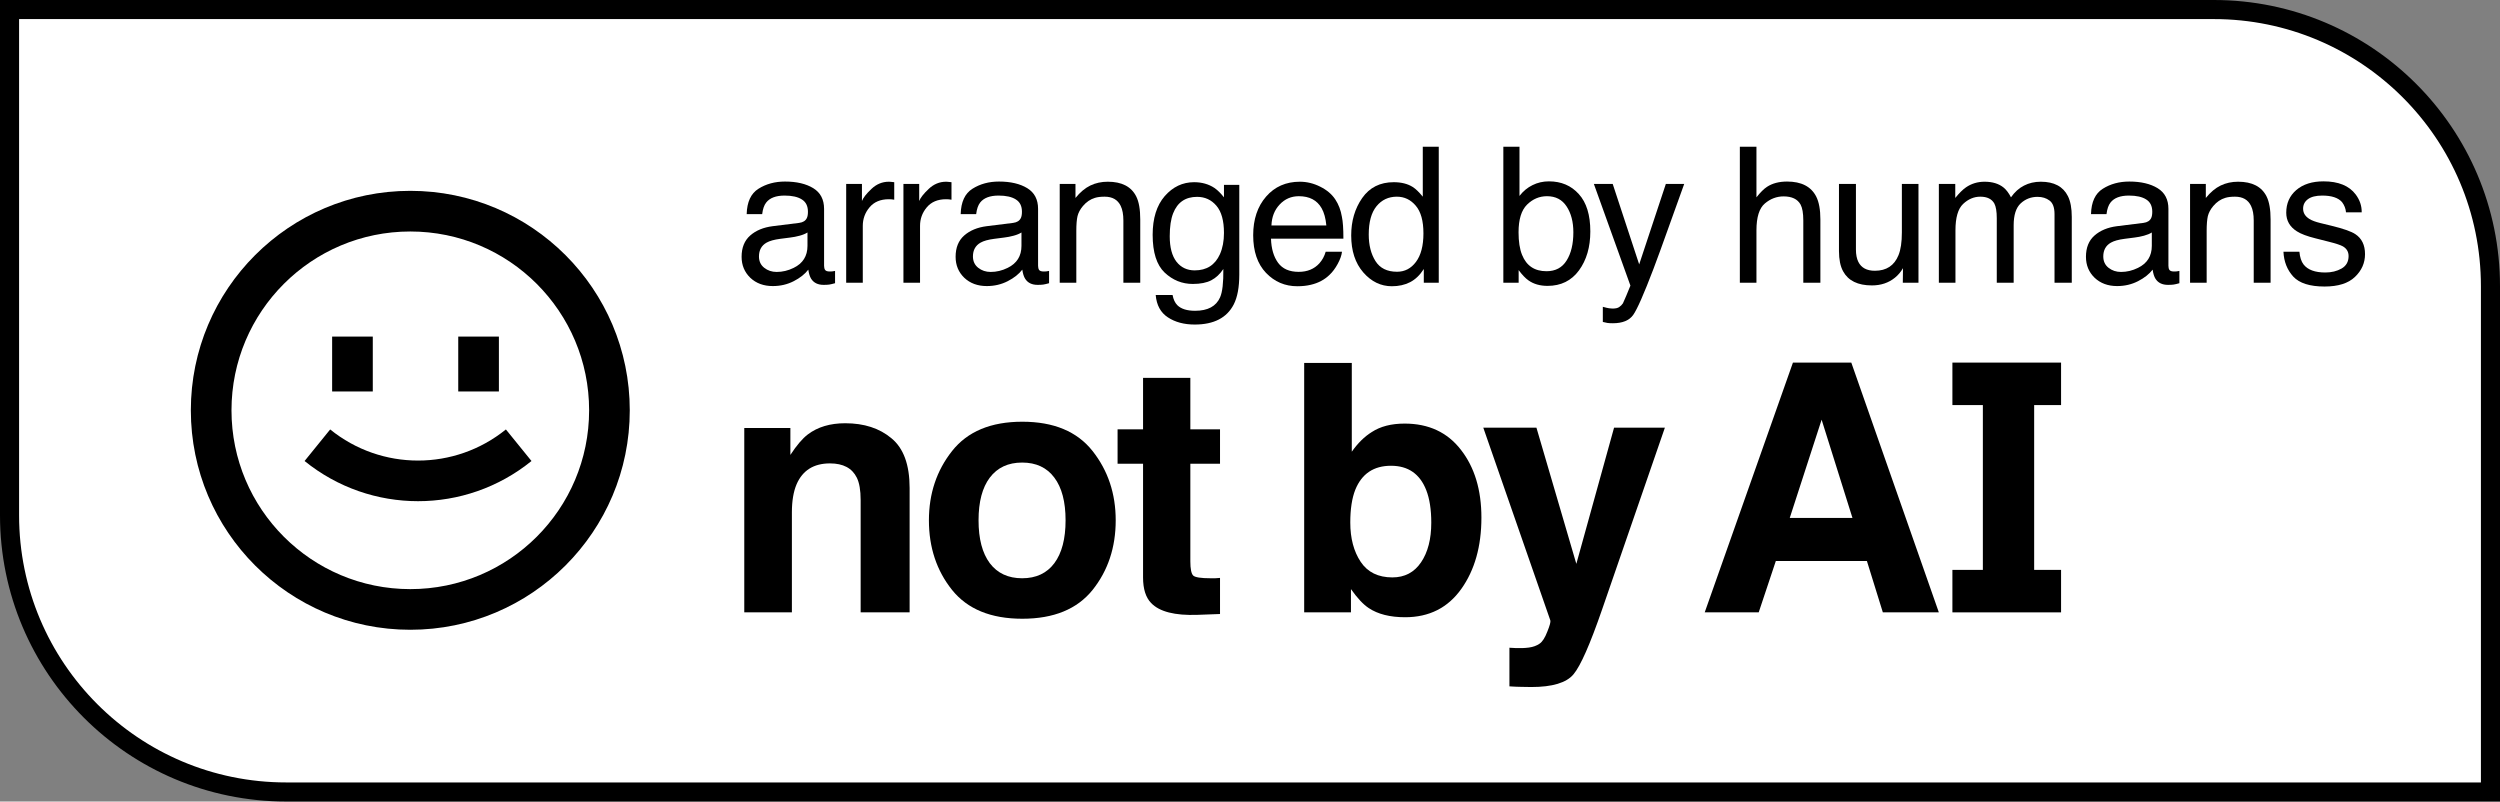 <svg width="131" height="42" viewBox="0 0 131 42" fill="none" xmlns="http://www.w3.org/2000/svg">
<rect x="0" y="0" width="131" height="42" fill="#808080" stroke="none"/>
<path d="M116 0.5C124.008 0.5 130.5 6.992 130.5 15V41.5H15C6.992 41.5 0.5 35.008 0.5 27V0.5H116Z" fill="white" stroke="black"/>
<path d="M27.85 24.157C24.384 26.964 19.427 26.964 15.96 24.157L17.301 22.503C19.985 24.677 23.825 24.677 26.509 22.503L27.85 24.157Z" fill="black"/>
<path d="M17.404 17.637V20.513H19.534V17.637H17.404Z" fill="black"/>
<path d="M24.012 17.637V20.513H26.142V17.637H24.012Z" fill="black"/>
<path fill-rule="evenodd" clip-rule="evenodd" d="M21.5 33C27.851 33 33 27.851 33 21.5C33 15.149 27.851 10 21.5 10C15.149 10 10 15.149 10 21.5C10 27.851 15.149 33 21.5 33ZM21.5 30.87C26.675 30.87 30.87 26.675 30.87 21.5C30.87 16.325 26.675 12.13 21.5 12.13C16.325 12.13 12.13 16.325 12.13 21.5C12.13 26.675 16.325 30.87 21.5 30.87Z" fill="black"/>
<path fill-rule="evenodd" clip-rule="evenodd" d="M89.328 32.085L93.95 19H97.008L101.594 32.085H98.66L97.825 29.395H93.054L92.157 32.085H89.328ZM95.453 21.992L93.783 27.14H97.069L95.453 21.992Z" fill="black"/>
<path fill-rule="evenodd" clip-rule="evenodd" d="M76.554 23.572C75.846 22.654 74.862 22.196 73.602 22.196C72.905 22.196 72.331 22.344 71.88 22.64C71.499 22.876 71.15 23.22 70.834 23.669V19.018H68.339V32.085H70.79V30.869C71.124 31.342 71.435 31.674 71.722 31.863C72.202 32.183 72.838 32.343 73.628 32.343C74.888 32.343 75.869 31.848 76.572 30.86C77.275 29.872 77.626 28.626 77.626 27.123C77.626 25.673 77.269 24.489 76.554 23.572ZM74.463 29.466C74.106 29.993 73.605 30.256 72.961 30.256C72.217 30.256 71.663 29.984 71.3 29.44C70.937 28.895 70.755 28.209 70.755 27.38C70.755 26.676 70.843 26.102 71.019 25.658C71.359 24.823 71.982 24.406 72.89 24.406C73.787 24.406 74.402 24.832 74.736 25.685C74.911 26.134 74.999 26.703 74.999 27.389C74.999 28.247 74.82 28.94 74.463 29.466Z" fill="black"/>
<path d="M62.524 30.159C62.424 30.058 62.374 29.81 62.374 29.413V24.3H63.929V22.498H62.374V19.799H59.896V22.498H58.561V24.3H59.896V30.256C59.896 30.86 60.037 31.307 60.318 31.597C60.752 32.053 61.56 32.26 62.743 32.218L63.929 32.174V30.283C63.847 30.289 63.763 30.295 63.675 30.301H63.437C62.928 30.301 62.623 30.253 62.524 30.159Z" fill="black"/>
<path fill-rule="evenodd" clip-rule="evenodd" d="M57.251 30.913C58.059 29.901 58.463 28.685 58.463 27.265C58.463 25.868 58.059 24.658 57.251 23.634C56.443 22.61 55.215 22.098 53.569 22.098C51.923 22.098 50.696 22.61 49.888 23.634C49.079 24.658 48.675 25.868 48.675 27.265C48.675 28.685 49.079 29.901 49.888 30.913C50.696 31.919 51.923 32.422 53.569 32.422C55.215 32.422 56.443 31.919 57.251 30.913ZM55.248 29.511C54.855 30.037 54.293 30.301 53.56 30.301C52.828 30.301 52.263 30.037 51.865 29.511C51.472 28.984 51.276 28.235 51.276 27.265C51.276 26.294 51.472 25.549 51.865 25.028C52.263 24.501 52.828 24.238 53.56 24.238C54.293 24.238 54.855 24.501 55.248 25.028C55.64 25.549 55.836 26.294 55.836 27.265C55.836 28.235 55.64 28.984 55.248 29.511Z" fill="black"/>
<path d="M44.29 22.178C45.28 22.178 46.088 22.441 46.715 22.968C47.347 23.489 47.664 24.356 47.664 25.569V32.085H45.098V26.2C45.098 25.691 45.031 25.3 44.896 25.028C44.65 24.53 44.181 24.282 43.49 24.282C42.641 24.282 42.058 24.646 41.742 25.374C41.578 25.759 41.495 26.25 41.495 26.848V32.085H39V22.427H41.416V23.838C41.739 23.341 42.043 22.983 42.33 22.764C42.846 22.373 43.499 22.178 44.29 22.178Z" fill="black"/>
<path d="M79.094 33.941L79.411 33.958C79.657 33.97 79.891 33.961 80.114 33.932C80.336 33.902 80.524 33.834 80.676 33.727C80.823 33.627 80.957 33.417 81.08 33.097C81.209 32.778 81.262 32.582 81.238 32.511L77.724 22.409H80.509L82.6 29.546L84.577 22.409H87.24L83.954 31.925C83.321 33.76 82.82 34.896 82.451 35.334C82.082 35.778 81.344 36 80.237 36C80.014 36 79.835 35.997 79.701 35.991C79.566 35.991 79.364 35.982 79.094 35.965V33.941Z" fill="black"/>
<path d="M103.902 29.862V21.226H102.306V19H108V21.226H106.59V29.862H108V32.088H102.306V29.862H103.902Z" fill="black"/>
<path fill-rule="evenodd" clip-rule="evenodd" d="M62.57 9.547C62.976 9.547 63.331 9.647 63.634 9.847C63.798 9.959 63.965 10.124 64.136 10.34V9.687H64.939V14.396C64.938 15.053 64.842 15.572 64.648 15.952C64.287 16.654 63.606 17.006 62.603 17.006C62.046 17.006 61.577 16.88 61.197 16.629C60.817 16.381 60.604 15.991 60.559 15.459H61.443C61.485 15.691 61.57 15.87 61.695 15.995C61.892 16.188 62.201 16.285 62.623 16.285C63.29 16.285 63.726 16.05 63.933 15.579C64.055 15.302 64.112 14.808 64.103 14.096C63.928 14.36 63.718 14.557 63.474 14.685C63.229 14.814 62.905 14.879 62.502 14.879C61.941 14.879 61.45 14.68 61.028 14.284C60.609 13.885 60.399 13.225 60.399 12.307C60.399 11.44 60.61 10.763 61.032 10.276C61.458 9.79 61.971 9.547 62.57 9.547ZM62.73 10.315C62.117 10.315 61.698 10.602 61.473 11.176C61.353 11.482 61.294 11.883 61.294 12.379C61.294 12.962 61.411 13.408 61.647 13.714C61.885 14.017 62.204 14.168 62.603 14.168C63.229 14.168 63.669 13.886 63.924 13.322C64.066 13.003 64.136 12.63 64.136 12.205C64.136 11.564 64.004 11.089 63.739 10.779C63.475 10.47 63.139 10.316 62.73 10.315Z" fill="black"/>
<path d="M85.893 13.854L87.29 9.639H88.252C88.129 9.971 87.858 10.728 87.436 11.91C87.12 12.8 86.855 13.525 86.643 14.086C86.14 15.407 85.785 16.213 85.579 16.503C85.373 16.793 85.018 16.937 84.516 16.938C84.393 16.938 84.298 16.933 84.231 16.923C84.166 16.913 84.085 16.896 83.988 16.87V16.077C84.14 16.119 84.25 16.145 84.317 16.154C84.385 16.164 84.445 16.169 84.496 16.169C84.657 16.169 84.775 16.142 84.849 16.087C84.926 16.035 84.99 15.971 85.042 15.894C85.058 15.868 85.116 15.736 85.216 15.497C85.316 15.259 85.388 15.082 85.434 14.966L83.519 9.639H84.506L85.893 13.854Z" fill="black"/>
<path d="M121.751 9.503C122.531 9.503 123.094 9.732 123.438 10.19C123.654 10.479 123.759 10.792 123.753 11.127H122.931C122.914 10.931 122.845 10.752 122.723 10.591C122.523 10.362 122.177 10.248 121.684 10.248C121.355 10.248 121.105 10.311 120.935 10.437C120.767 10.562 120.683 10.728 120.683 10.934C120.683 11.159 120.794 11.34 121.017 11.476C121.146 11.556 121.336 11.627 121.587 11.688L122.162 11.828C122.787 11.98 123.206 12.127 123.419 12.269C123.757 12.491 123.927 12.841 123.927 13.317C123.927 13.778 123.751 14.176 123.399 14.511C123.051 14.846 122.52 15.014 121.805 15.014C121.035 15.014 120.488 14.84 120.166 14.492C119.847 14.141 119.676 13.707 119.653 13.191H120.489C120.515 13.481 120.588 13.704 120.707 13.858C120.926 14.139 121.306 14.279 121.848 14.279C122.17 14.279 122.454 14.21 122.699 14.071C122.944 13.93 123.066 13.712 123.066 13.419C123.066 13.197 122.968 13.027 122.771 12.911C122.646 12.84 122.397 12.758 122.026 12.665L121.336 12.49C120.895 12.381 120.569 12.258 120.359 12.123C119.986 11.888 119.799 11.562 119.799 11.146C119.799 10.657 119.974 10.261 120.325 9.958C120.68 9.655 121.155 9.503 121.751 9.503Z" fill="black"/>
<path fill-rule="evenodd" clip-rule="evenodd" d="M68.112 9.522C68.48 9.522 68.836 9.609 69.181 9.783C69.525 9.954 69.788 10.176 69.969 10.45C70.143 10.711 70.258 11.016 70.316 11.364C70.368 11.603 70.394 11.983 70.394 12.505H66.6C66.616 13.03 66.74 13.452 66.972 13.771C67.204 14.087 67.563 14.245 68.05 14.245C68.504 14.245 68.867 14.096 69.138 13.796C69.292 13.622 69.401 13.42 69.466 13.191H70.321C70.299 13.381 70.224 13.594 70.095 13.829C69.969 14.061 69.827 14.252 69.669 14.4C69.405 14.658 69.077 14.832 68.688 14.922C68.478 14.973 68.242 14.999 67.978 14.999C67.333 14.999 66.787 14.766 66.339 14.299C65.891 13.828 65.667 13.171 65.667 12.326C65.667 11.495 65.893 10.82 66.344 10.301C66.795 9.782 67.384 9.523 68.112 9.522ZM68.06 10.281C67.66 10.281 67.324 10.427 67.054 10.717C66.783 11.004 66.64 11.369 66.624 11.813H69.5C69.465 11.437 69.382 11.136 69.253 10.91C69.014 10.491 68.617 10.281 68.06 10.281Z" fill="black"/>
<path fill-rule="evenodd" clip-rule="evenodd" d="M75.391 14.815H74.607V14.096C74.404 14.415 74.164 14.645 73.887 14.787C73.61 14.929 73.292 14.999 72.935 14.999C72.358 14.999 71.858 14.758 71.436 14.274C71.013 13.788 70.803 13.142 70.803 12.336C70.803 11.582 70.994 10.929 71.378 10.378C71.765 9.824 72.316 9.547 73.031 9.547C73.428 9.547 73.76 9.63 74.027 9.798C74.182 9.895 74.357 10.064 74.554 10.306V7.69H75.391V14.815ZM73.195 10.306C72.757 10.306 72.401 10.473 72.127 10.809C71.856 11.144 71.722 11.636 71.722 12.287C71.722 12.841 71.839 13.306 72.074 13.68C72.309 14.053 72.686 14.24 73.205 14.24C73.608 14.24 73.939 14.068 74.196 13.724C74.457 13.376 74.588 12.877 74.588 12.229C74.588 11.575 74.454 11.092 74.186 10.779C73.919 10.463 73.588 10.306 73.195 10.306Z" fill="black"/>
<path fill-rule="evenodd" clip-rule="evenodd" d="M41.133 9.513C41.742 9.513 42.236 9.629 42.616 9.861C42.993 10.093 43.181 10.454 43.182 10.943V13.927C43.182 14.017 43.2 14.089 43.235 14.144C43.274 14.198 43.353 14.226 43.472 14.226C43.51 14.226 43.554 14.225 43.602 14.222C43.651 14.215 43.702 14.207 43.757 14.197V14.84C43.622 14.878 43.519 14.902 43.448 14.912C43.377 14.922 43.281 14.927 43.158 14.927C42.859 14.927 42.64 14.821 42.505 14.608C42.434 14.496 42.385 14.335 42.355 14.129C42.178 14.361 41.924 14.563 41.592 14.733C41.26 14.904 40.894 14.99 40.494 14.99C40.014 14.99 39.621 14.845 39.315 14.555C39.012 14.261 38.86 13.895 38.86 13.457C38.86 12.977 39.01 12.605 39.31 12.341C39.609 12.077 40.003 11.914 40.489 11.852L41.877 11.679C42.077 11.653 42.211 11.569 42.278 11.427C42.317 11.35 42.336 11.238 42.336 11.094C42.336 10.797 42.229 10.583 42.017 10.451C41.807 10.316 41.506 10.248 41.113 10.248C40.659 10.248 40.337 10.37 40.147 10.615C40.04 10.751 39.971 10.952 39.938 11.22H39.126C39.142 10.582 39.349 10.138 39.745 9.89C40.145 9.638 40.608 9.513 41.133 9.513ZM42.312 12.182C42.205 12.249 42.069 12.306 41.901 12.351C41.734 12.396 41.569 12.428 41.408 12.447L40.881 12.515C40.565 12.556 40.328 12.623 40.17 12.713C39.903 12.864 39.77 13.107 39.77 13.438C39.77 13.69 39.861 13.887 40.045 14.032C40.229 14.177 40.446 14.25 40.697 14.25C41.003 14.25 41.3 14.179 41.587 14.037C42.07 13.802 42.312 13.417 42.312 12.882V12.182Z" fill="black"/>
<path fill-rule="evenodd" clip-rule="evenodd" d="M52.346 9.513C52.955 9.513 53.45 9.629 53.83 9.861C54.207 10.093 54.395 10.454 54.395 10.943V13.927C54.396 14.017 54.413 14.089 54.448 14.144C54.487 14.198 54.566 14.226 54.685 14.226C54.724 14.226 54.767 14.225 54.815 14.222C54.864 14.215 54.916 14.207 54.971 14.197V14.84C54.835 14.879 54.732 14.902 54.661 14.912C54.59 14.922 54.494 14.927 54.371 14.927C54.072 14.927 53.854 14.821 53.719 14.608C53.648 14.496 53.597 14.335 53.568 14.129C53.391 14.361 53.137 14.563 52.805 14.733C52.473 14.904 52.107 14.99 51.708 14.99C51.228 14.99 50.834 14.845 50.528 14.555C50.225 14.261 50.074 13.895 50.074 13.457C50.074 12.977 50.224 12.605 50.523 12.341C50.823 12.077 51.217 11.914 51.703 11.852L53.09 11.679C53.29 11.653 53.423 11.569 53.491 11.427C53.53 11.349 53.55 11.239 53.55 11.094C53.55 10.797 53.443 10.583 53.23 10.451C53.021 10.316 52.719 10.248 52.326 10.248C51.872 10.248 51.55 10.37 51.359 10.615C51.253 10.751 51.184 10.952 51.151 11.22H50.34C50.356 10.582 50.562 10.138 50.958 9.89C51.358 9.638 51.82 9.513 52.346 9.513ZM53.525 12.182C53.419 12.249 53.282 12.306 53.114 12.351C52.947 12.396 52.782 12.428 52.621 12.447L52.095 12.515C51.779 12.556 51.542 12.623 51.384 12.713C51.116 12.864 50.982 13.107 50.982 13.438C50.983 13.69 51.075 13.887 51.258 14.032C51.441 14.177 51.66 14.25 51.911 14.25C52.217 14.25 52.513 14.179 52.8 14.037C53.283 13.802 53.525 13.417 53.525 12.882V12.182Z" fill="black"/>
<path fill-rule="evenodd" clip-rule="evenodd" d="M111.575 9.513C112.184 9.513 112.679 9.629 113.06 9.861C113.436 10.093 113.625 10.454 113.625 10.943V13.927C113.625 14.017 113.642 14.089 113.678 14.144C113.716 14.198 113.796 14.226 113.915 14.226C113.954 14.226 113.997 14.225 114.045 14.222C114.093 14.215 114.145 14.207 114.2 14.197V14.84C114.065 14.879 113.962 14.902 113.891 14.912C113.82 14.922 113.723 14.927 113.601 14.927C113.301 14.927 113.084 14.821 112.948 14.608C112.877 14.496 112.827 14.335 112.798 14.129C112.621 14.361 112.366 14.563 112.034 14.733C111.702 14.904 111.337 14.99 110.938 14.99C110.457 14.99 110.064 14.845 109.758 14.555C109.455 14.261 109.304 13.895 109.304 13.457C109.304 12.977 109.453 12.605 109.753 12.341C110.053 12.077 110.446 11.914 110.933 11.852L112.319 11.679C112.519 11.653 112.653 11.569 112.721 11.427C112.759 11.349 112.779 11.239 112.779 11.094C112.779 10.797 112.672 10.583 112.46 10.451C112.25 10.316 111.949 10.248 111.556 10.248C111.101 10.248 110.779 10.37 110.589 10.615C110.483 10.751 110.413 10.952 110.381 11.22H109.569C109.585 10.582 109.791 10.138 110.188 9.89C110.587 9.638 111.05 9.513 111.575 9.513ZM112.755 12.182C112.649 12.249 112.511 12.306 112.344 12.351C112.176 12.396 112.012 12.428 111.851 12.447L111.324 12.515C111.008 12.556 110.771 12.623 110.613 12.713C110.346 12.864 110.212 13.107 110.212 13.438C110.212 13.69 110.304 13.887 110.487 14.032C110.671 14.177 110.889 14.25 111.141 14.25C111.447 14.25 111.743 14.179 112.029 14.037C112.513 13.802 112.755 13.417 112.755 12.882V12.182Z" fill="black"/>
<path fill-rule="evenodd" clip-rule="evenodd" d="M79.621 10.267C79.811 10.019 80.039 9.83 80.303 9.701C80.567 9.569 80.854 9.503 81.163 9.503C81.808 9.503 82.33 9.725 82.73 10.17C83.132 10.611 83.333 11.264 83.333 12.128C83.333 12.946 83.135 13.627 82.739 14.168C82.343 14.709 81.793 14.98 81.091 14.98C80.698 14.98 80.365 14.885 80.095 14.695C79.934 14.582 79.761 14.402 79.577 14.153V14.815H78.775V7.69H79.621V10.267ZM81.061 10.281C80.665 10.281 80.317 10.428 80.018 10.722C79.721 11.015 79.572 11.498 79.572 12.172C79.572 12.658 79.633 13.053 79.756 13.355C79.985 13.926 80.412 14.212 81.037 14.212C81.508 14.212 81.859 14.024 82.091 13.65C82.326 13.277 82.444 12.784 82.444 12.172C82.444 11.627 82.326 11.176 82.091 10.818C81.859 10.461 81.516 10.281 81.061 10.281Z" fill="black"/>
<path d="M97.251 13.075C97.251 13.339 97.293 13.555 97.377 13.723C97.532 14.032 97.82 14.188 98.242 14.188C98.848 14.188 99.26 13.916 99.48 13.375C99.599 13.085 99.658 12.687 99.658 12.181V9.639H100.528V14.815H99.707L99.717 14.052C99.604 14.248 99.463 14.415 99.296 14.55C98.964 14.82 98.561 14.956 98.088 14.956C97.35 14.956 96.847 14.709 96.579 14.216C96.434 13.952 96.362 13.598 96.362 13.157V9.639H97.251V13.075Z" fill="black"/>
<path d="M46.578 9.522C46.594 9.522 46.622 9.524 46.66 9.527C46.699 9.531 46.765 9.537 46.858 9.547V10.465C46.807 10.455 46.758 10.448 46.713 10.445C46.671 10.442 46.625 10.44 46.573 10.44C46.135 10.44 45.798 10.583 45.562 10.866C45.327 11.146 45.21 11.471 45.21 11.838V14.815H44.34V9.639H45.166V10.533C45.234 10.359 45.4 10.148 45.664 9.899C45.928 9.648 46.233 9.522 46.578 9.522Z" fill="black"/>
<path d="M49.66 9.527C49.699 9.531 49.765 9.537 49.858 9.547V10.465C49.807 10.455 49.758 10.448 49.713 10.445C49.671 10.442 49.625 10.44 49.573 10.44C49.135 10.44 48.798 10.583 48.562 10.866C48.327 11.146 48.21 11.471 48.21 11.838V14.815H47.34V9.639H48.166V10.533C48.234 10.359 48.4 10.148 48.664 9.899C48.928 9.648 49.233 9.522 49.578 9.522C49.594 9.522 49.622 9.524 49.66 9.527Z" fill="black"/>
<path d="M58.048 9.522C58.783 9.522 59.279 9.779 59.537 10.291C59.679 10.571 59.749 10.973 59.749 11.495V14.815H58.865V11.553C58.865 11.237 58.818 10.982 58.725 10.789C58.57 10.467 58.29 10.306 57.884 10.306C57.678 10.306 57.508 10.326 57.376 10.368C57.138 10.439 56.928 10.581 56.747 10.794C56.602 10.965 56.507 11.142 56.462 11.325C56.42 11.506 56.399 11.765 56.399 12.104V14.815H55.529V9.639H56.355V10.373C56.6 10.07 56.86 9.853 57.134 9.721C57.408 9.589 57.713 9.522 58.048 9.522Z" fill="black"/>
<path d="M92.038 10.34C92.244 10.079 92.429 9.894 92.594 9.788C92.874 9.605 93.224 9.513 93.643 9.513C94.393 9.513 94.902 9.776 95.17 10.301C95.315 10.588 95.388 10.986 95.388 11.495V14.815H94.493V11.553C94.493 11.173 94.445 10.894 94.349 10.717C94.191 10.433 93.894 10.291 93.459 10.291C93.098 10.291 92.771 10.415 92.478 10.663C92.184 10.911 92.038 11.381 92.038 12.07V14.815H91.168V7.69H92.038V10.34Z" fill="black"/>
<path d="M106.937 9.522C107.633 9.522 108.107 9.774 108.358 10.276C108.494 10.547 108.561 10.912 108.561 11.369V14.815H107.657V11.219C107.657 10.874 107.57 10.638 107.396 10.509C107.226 10.38 107.016 10.315 106.768 10.315C106.426 10.315 106.131 10.429 105.883 10.658C105.638 10.887 105.516 11.269 105.516 11.804V14.815H104.631V11.437C104.631 11.085 104.589 10.829 104.505 10.668C104.373 10.427 104.126 10.306 103.766 10.306C103.437 10.306 103.137 10.433 102.866 10.688C102.599 10.942 102.466 11.403 102.466 12.07V14.815H101.596V9.639H102.456V10.373C102.662 10.119 102.849 9.933 103.017 9.817C103.303 9.621 103.629 9.522 103.993 9.522C104.405 9.523 104.737 9.624 104.988 9.827C105.13 9.943 105.259 10.114 105.375 10.34C105.568 10.063 105.796 9.858 106.057 9.726C106.318 9.59 106.611 9.523 106.937 9.522Z" fill="black"/>
<path d="M117.277 9.522C118.012 9.522 118.509 9.779 118.767 10.291C118.908 10.571 118.979 10.973 118.979 11.495V14.815H118.095V11.553C118.095 11.237 118.048 10.982 117.954 10.789C117.799 10.467 117.519 10.306 117.113 10.306C116.907 10.306 116.738 10.326 116.605 10.368C116.367 10.439 116.157 10.581 115.977 10.794C115.832 10.965 115.737 11.142 115.691 11.325C115.65 11.506 115.629 11.765 115.629 12.104V14.815H114.759V9.639H115.585V10.373C115.83 10.07 116.089 9.853 116.363 9.721C116.637 9.589 116.942 9.522 117.277 9.522Z" fill="black"/>
</svg>
